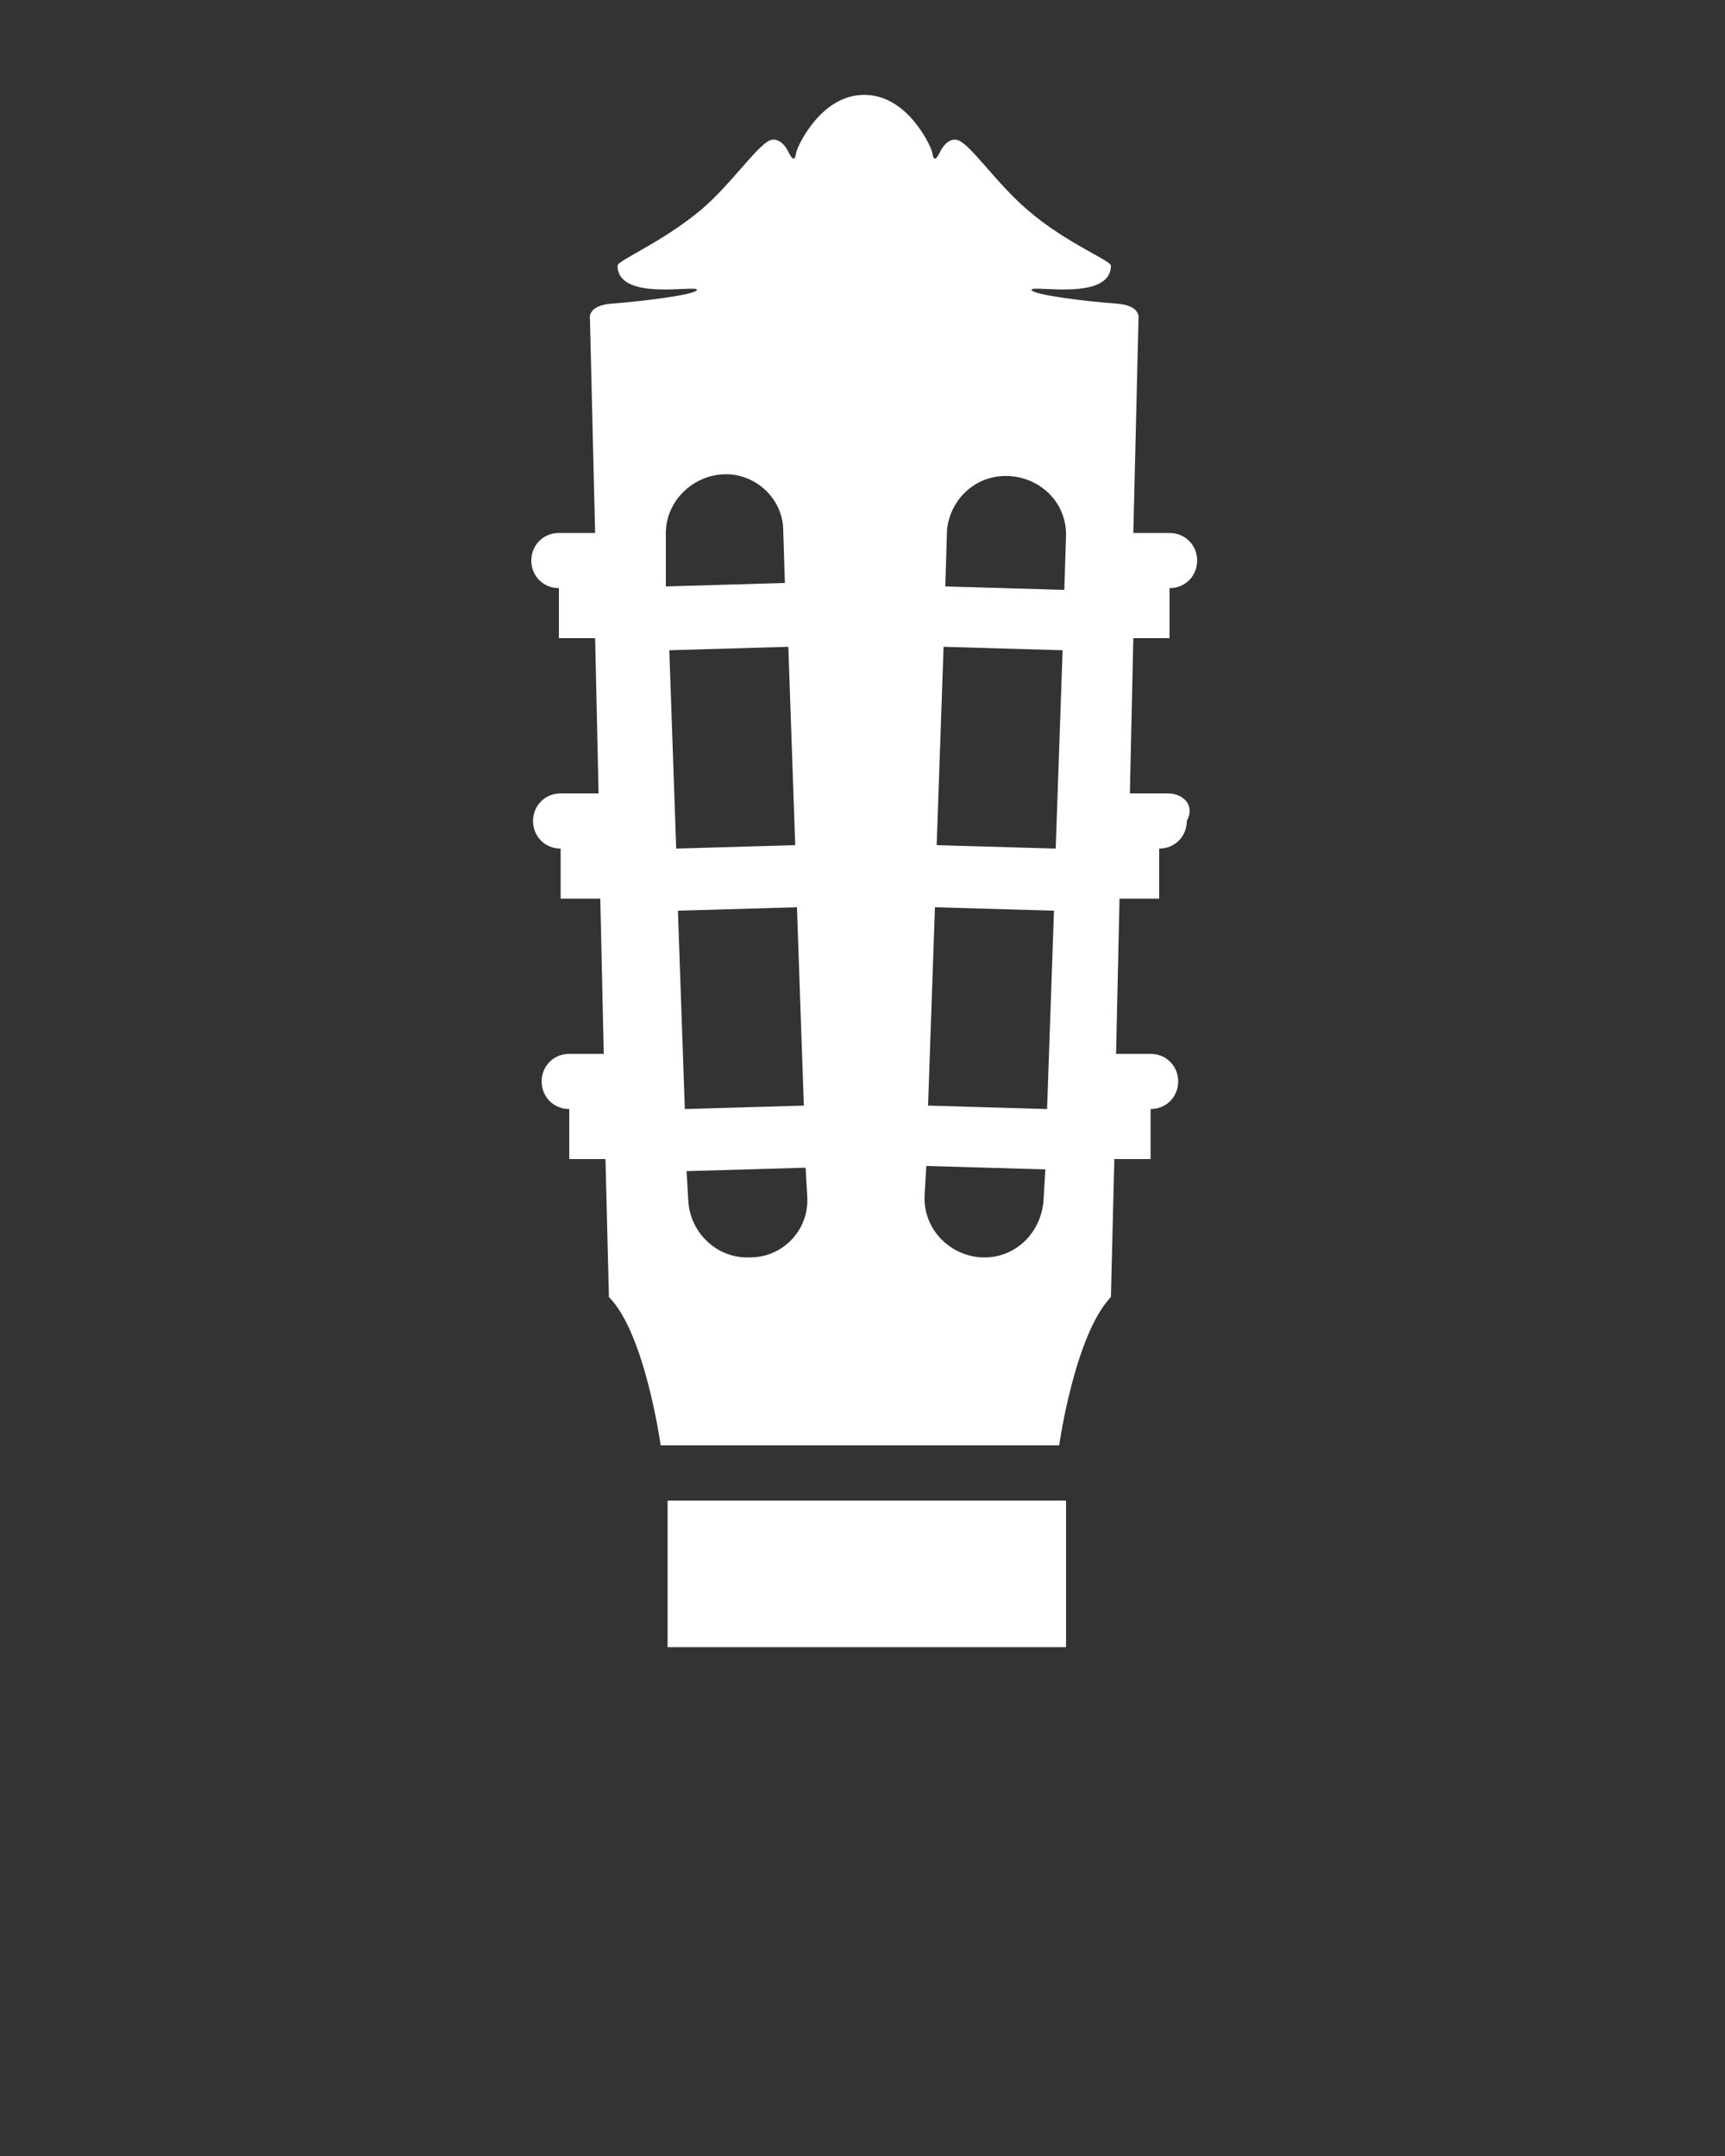 <?xml version="1.0" encoding="utf-8"?>
<!-- Generator: Adobe Illustrator 22.1.0, SVG Export Plug-In . SVG Version: 6.00 Build 0)  -->
<svg version="1.1" id="Layer_1" xmlns="http://www.w3.org/2000/svg" xmlns:xlink="http://www.w3.org/1999/xlink" x="0px" y="0px"
	 viewBox="0 0 100 125" style="enable-background:new 0 0 100 125;" xml:space="preserve">
<rect x="0" y="0" width="100" height="125" fill="#333333" stroke="none"/>
<style type="text/css">
	.st0{fill:#FFFFFF;}
</style>
<rect x="38.7" y="87" class="st0" width="23.1" height="8.5"/>
<path class="st0" d="M67.7,46h-2.2l0.2-9h2.1v-2.9c0.9,0,1.6-0.7,1.6-1.6c0-0.9-0.7-1.6-1.6-1.6h-2.1L66,18.5c0,0,0.2-0.8-1.3-0.9
	s-4.9-0.5-4.9-0.8s4.6,0.7,4.6-1.4c0-0.3-2.6-1.3-4.8-3.2c-1.9-1.6-3.5-4.1-4.2-4.1c0,0-0.5-0.1-0.9,0.7S54.1,9,54,8.7
	s-1.4-3.2-3.9-3.2s-3.8,2.9-3.9,3.2c-0.1,0.3-0.1,0.9-0.5,0.1s-0.9-0.7-0.9-0.7c-0.7,0-2.3,2.5-4.2,4.1c-2.3,1.9-4.8,2.9-4.8,3.2
	c0,2.1,4.6,1.1,4.6,1.4s-3.5,0.7-4.9,0.8c-1.5,0.1-1.3,0.9-1.3,0.9l0.3,12.4h-2.1c-0.9,0-1.6,0.7-1.6,1.6c0,0.9,0.7,1.6,1.6,1.6V37
	h2.1l0.2,9h-2.2c-0.9,0-1.6,0.7-1.6,1.6c0,0.9,0.7,1.6,1.6,1.6v2.9h2.3l0.2,9h-2c-0.9,0-1.6,0.7-1.6,1.6c0,0.9,0.7,1.6,1.6,1.6v2.9
	h2.1l0.2,8c2.1,2.1,3,8.6,3,8.6h23.1c0,0,0.9-6.4,3-8.6l0.2-8h2.1v-2.9c0.9,0,1.6-0.7,1.6-1.6c0-0.9-0.7-1.6-1.6-1.6h-2l0.2-9h2.3
	v-2.9c0.9,0,1.6-0.7,1.6-1.6C69.3,46.7,68.6,46,67.7,46z M46.2,52.6l0.4,11.5l-6.9,0.2l-0.4-11.5L46.2,52.6z M39.2,49.2l-0.4-11.5
	l6.9-0.2L46.1,49L39.2,49.2z M38.6,30.9c0-1.8,1.5-3.3,3.3-3.4s3.4,1.3,3.5,3.1l0,0l0.1,3.2L38.6,34L38.6,30.9L38.6,30.9L38.6,30.9z
	 M43.5,72.9c-1.9,0.1-3.5-1.4-3.6-3.3l-0.1-1.7l6.9-0.2l0.1,1.7C46.9,71.3,45.4,72.9,43.5,72.9z M54.9,30.7L54.9,30.7
	c0.2-1.8,1.7-3.2,3.6-3.1c1.8,0.1,3.3,1.5,3.3,3.4l0,0l-0.1,3.2L54.8,34L54.9,30.7z M54.3,49l0.4-11.5l6.9,0.2l-0.4,11.5L54.3,49z
	 M61.1,52.8l-0.4,11.5l-6.9-0.2l0.4-11.5L61.1,52.8z M56.9,72.9c-1.9-0.1-3.4-1.7-3.3-3.6l0.1-1.7l6.9,0.2l-0.1,1.7
	C60.4,71.5,58.8,73,56.9,72.9z"/>
</svg>
